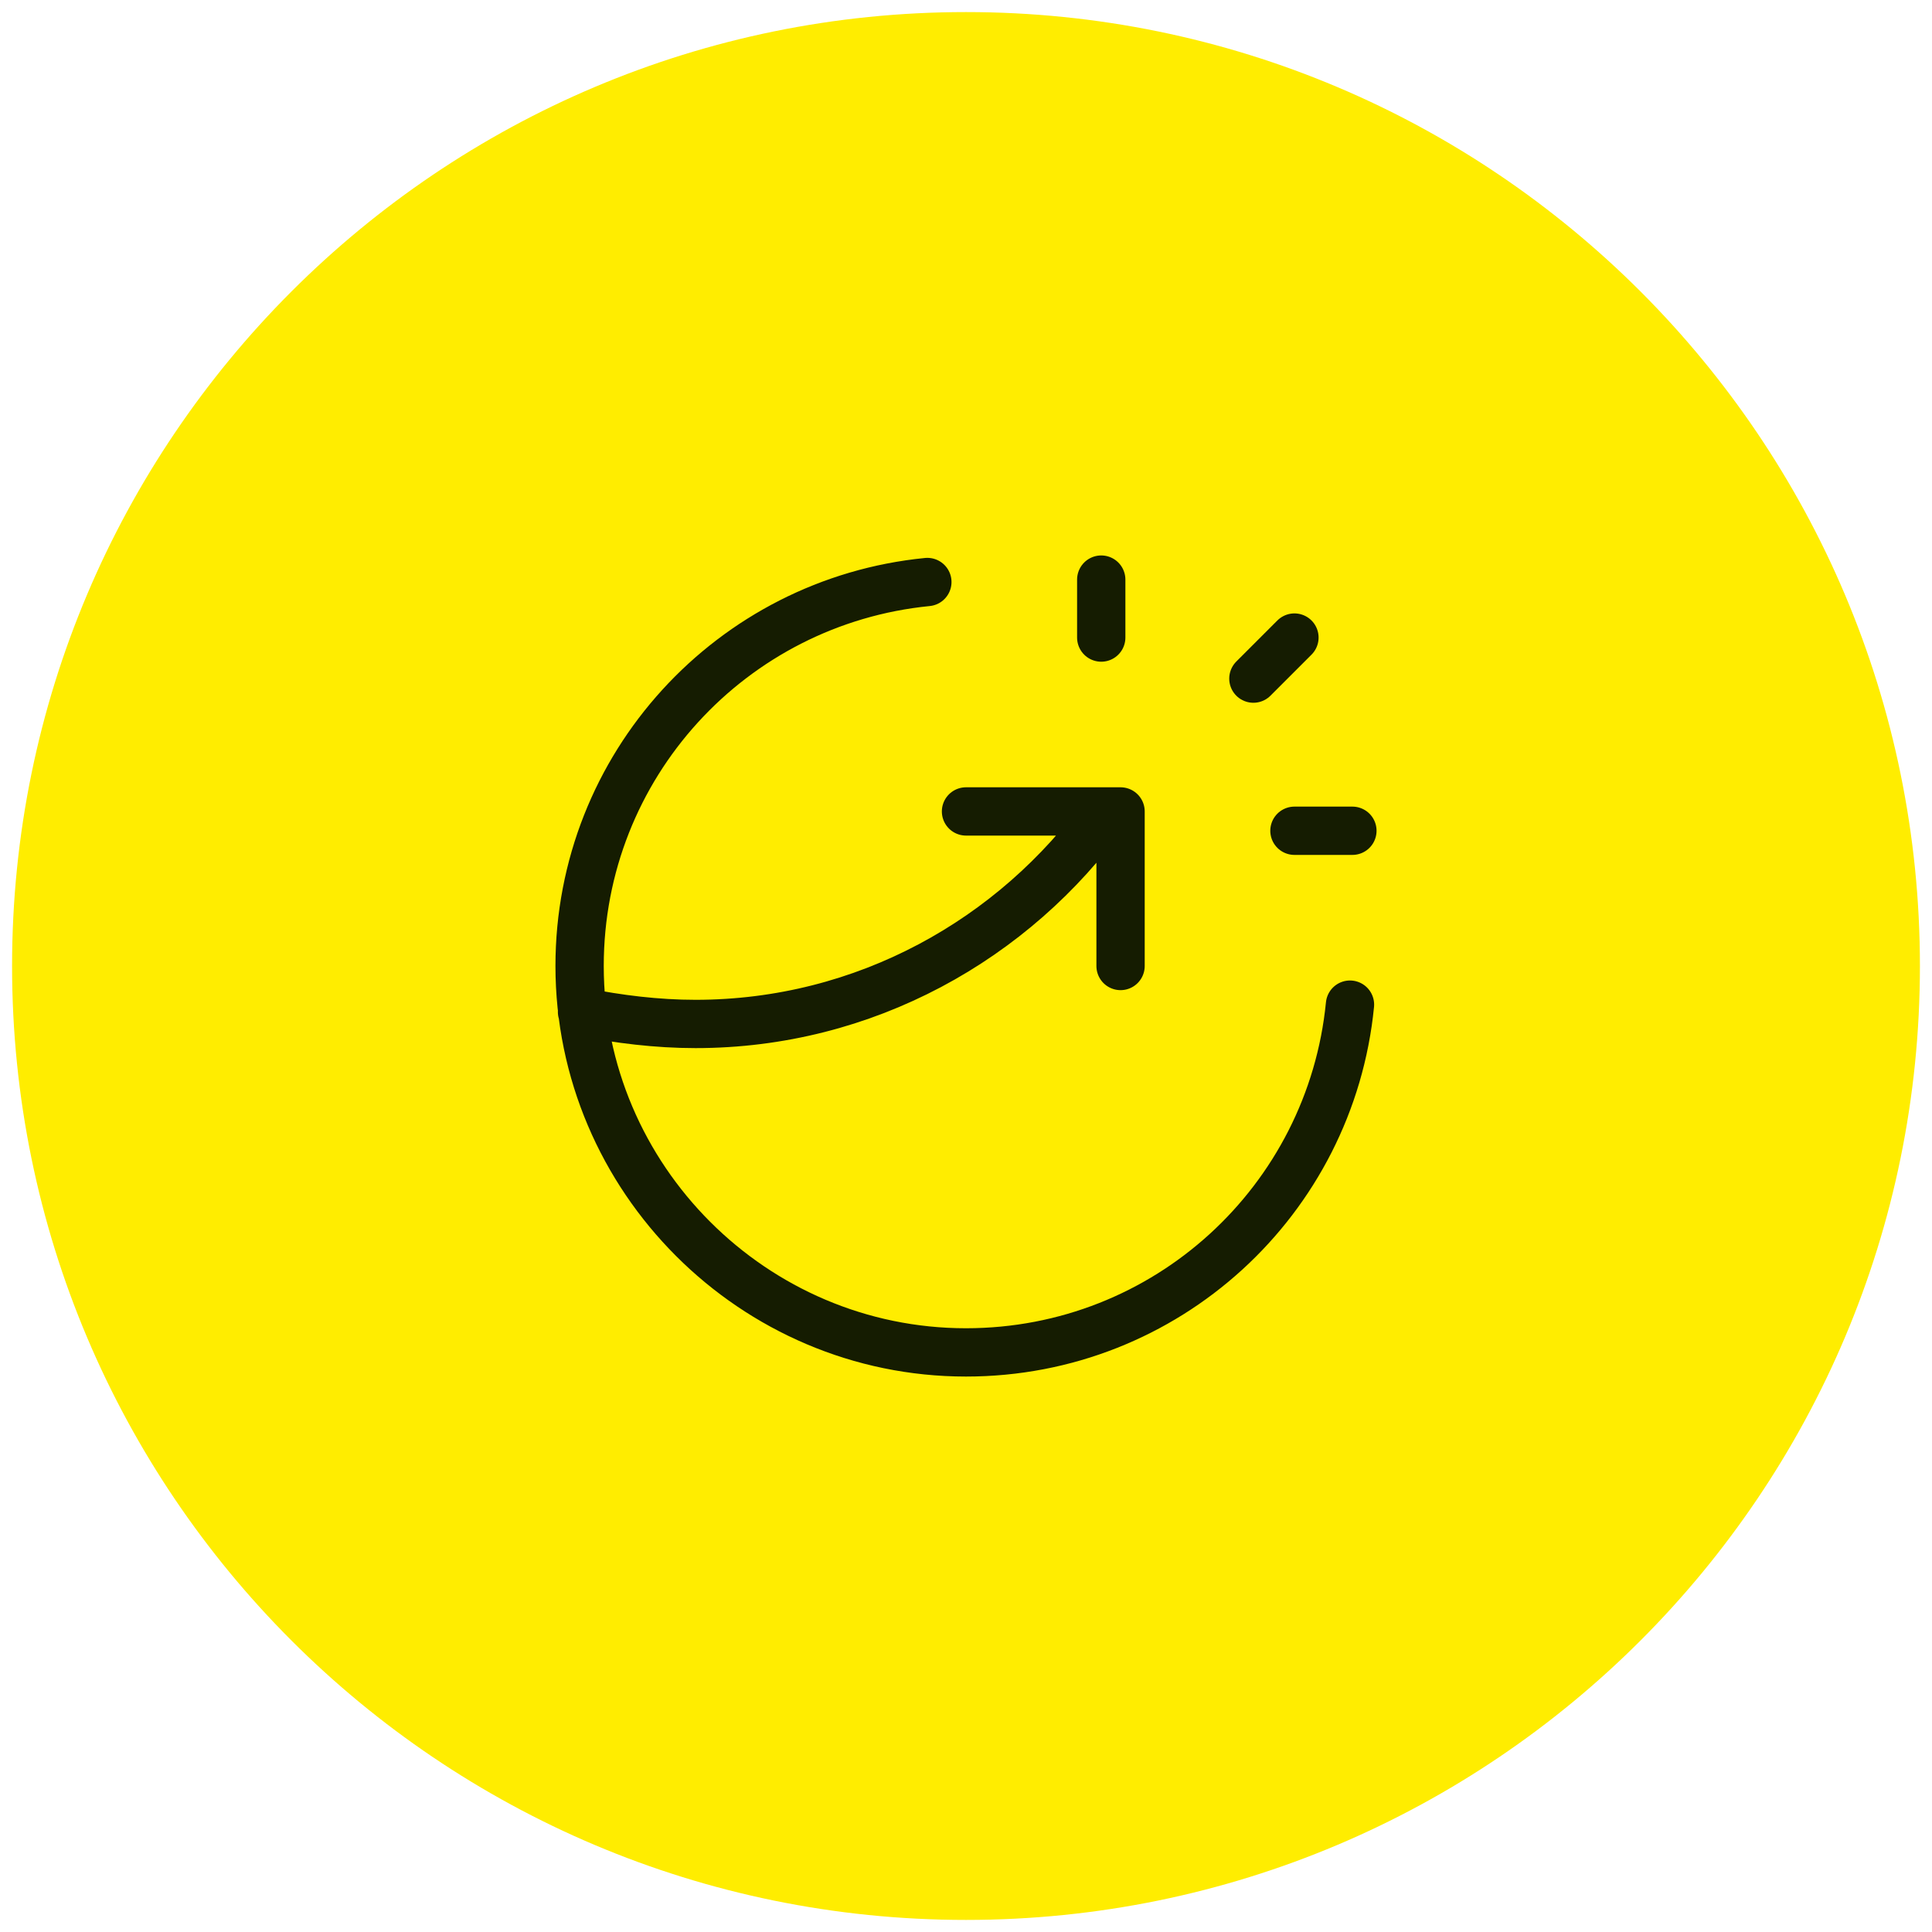 <svg width="80" height="80" viewBox="0 0 80 80" fill="none" xmlns="http://www.w3.org/2000/svg">
<g clip-path="url(#clip0_23_4552)">
<path d="M40 79.5C61.815 79.5 79.5 61.815 79.5 40C79.5 18.185 61.815 0.5 40 0.5C18.185 0.5 0.5 18.185 0.5 40C0.5 61.815 18.185 79.5 40 79.5Z" fill="#FFED00"/>
<path d="M45.6 26.4V24M51.9 28.1L53.6 26.4M53.6 34.4H56M55.9 41.6C55.1 49.7 48.3 56 40 56C31.2 56 24 48.8 24 40C24 31.7 30.3 24.9 38.4 24.1M40 33.6H46.4V40M45.8 33.6C42 38.9 35.8 42.4 28.8 42.4C27.2 42.4 25.6 42.2 24.1 41.9" stroke="#151C01" stroke-width="2" stroke-linecap="round" stroke-linejoin="round"/>
</g>
<defs>
<clipPath id="clip0_23_4552">
<rect width="80" height="80" fill="white"/>
</clipPath>
</defs>
</svg>
